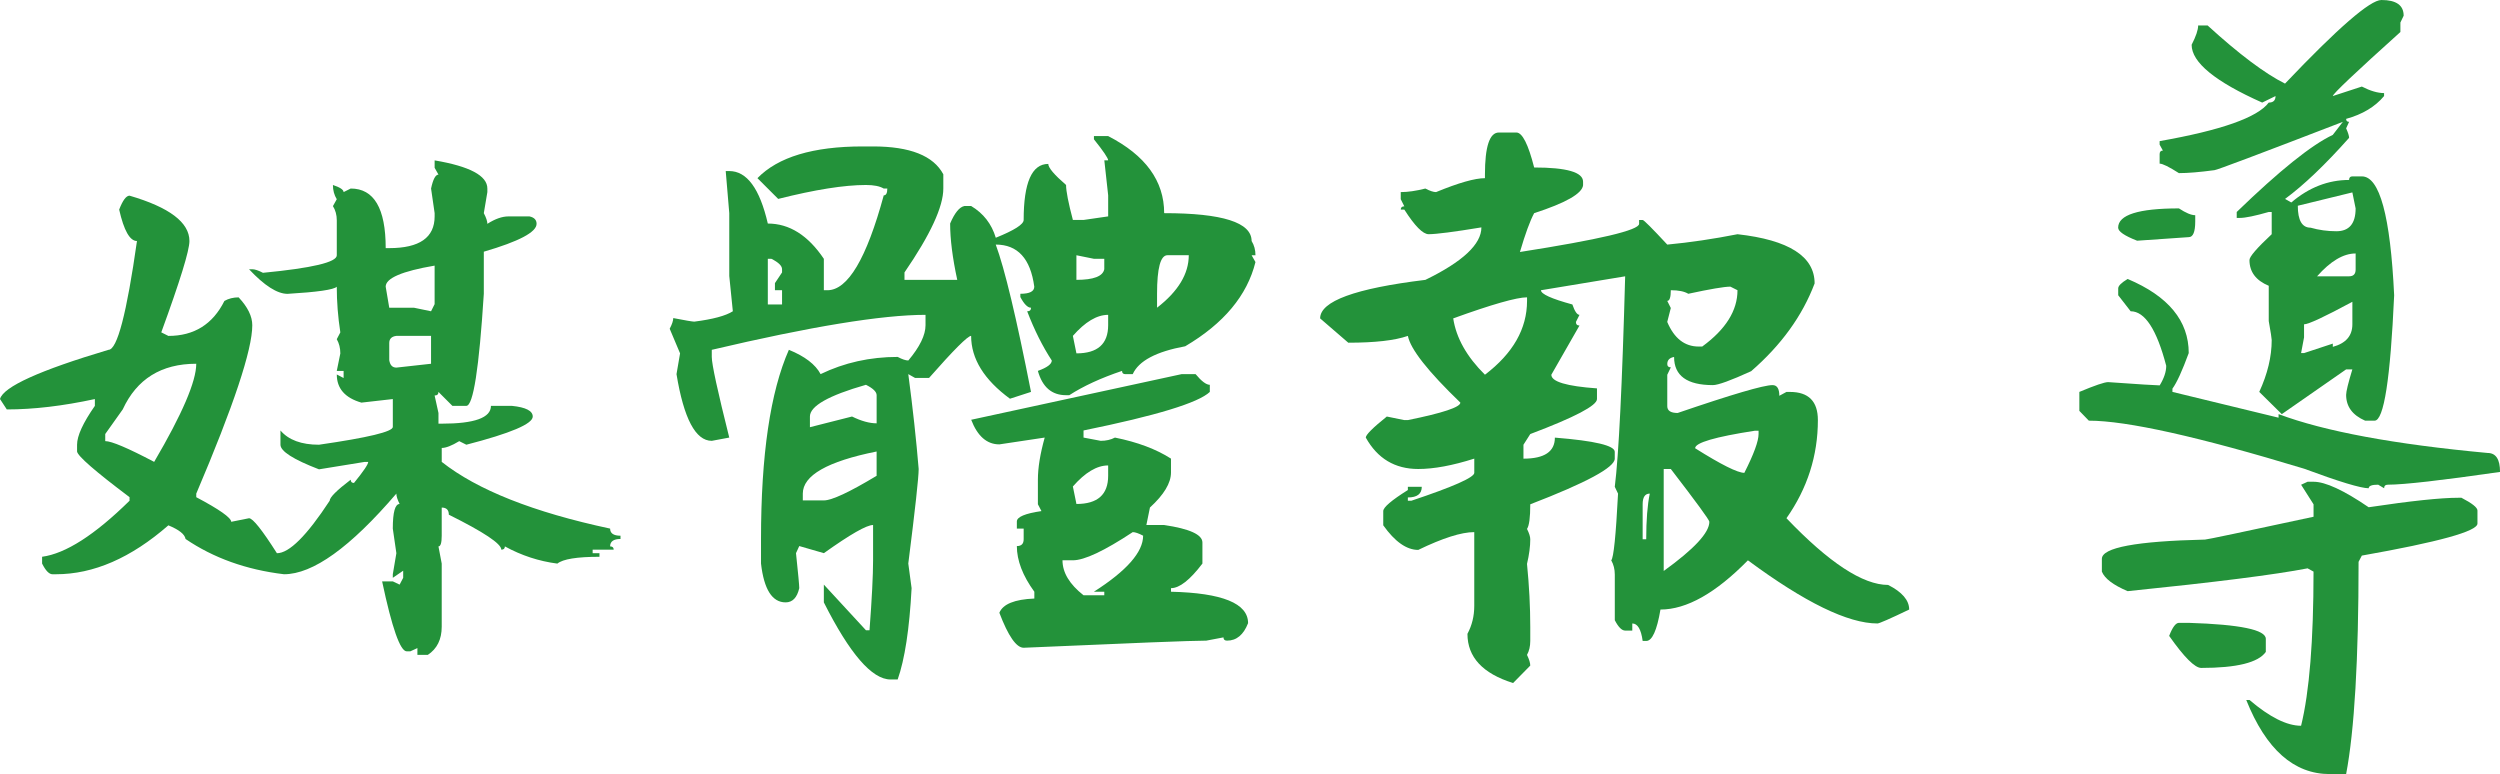 <?xml version="1.0" encoding="utf-8"?>
<!-- Generator: Adobe Illustrator 16.0.0, SVG Export Plug-In . SVG Version: 6.00 Build 0)  -->
<!DOCTYPE svg PUBLIC "-//W3C//DTD SVG 1.1//EN" "http://www.w3.org/Graphics/SVG/1.1/DTD/svg11.dtd">
<svg version="1.1" xmlns="http://www.w3.org/2000/svg" xmlns:xlink="http://www.w3.org/1999/xlink" x="0px" y="0px"
	 width="131.766px" height="40.797px" viewBox="0 0 131.766 40.797" enable-background="new 0 0 131.766 40.797"
	 xml:space="preserve">
<g id="bg">
</g>
<g id="圖層_3">
	<g>
		<g>
			<path fill="#23923A" d="M22.906,8.453c1.854,0.313,2.781,0.809,2.781,1.484v0.188L25.5,11.234
				c0.125,0.24,0.188,0.428,0.188,0.563c0.406-0.26,0.776-0.391,1.109-0.391h1.109c0.25,0.053,0.375,0.184,0.375,0.391
				c0,0.438-0.927,0.928-2.781,1.469v2.219c-0.25,3.938-0.557,5.906-0.922,5.906h-0.734l-0.734-0.734
				c0,0.125-0.067,0.188-0.203,0.188l0.203,0.922v0.563h0.172c1.729,0,2.594-0.313,2.594-0.938h1.109
				c0.729,0.074,1.094,0.262,1.094,0.563c0,0.387-1.167,0.881-3.5,1.484l-0.375-0.188c-0.396,0.24-0.703,0.359-0.922,0.359v0.734
				c1.875,1.48,4.833,2.652,8.875,3.516c0,0.25,0.183,0.375,0.547,0.375v0.172c-0.364,0-0.547,0.131-0.547,0.391
				c0.125,0,0.188,0.059,0.188,0.172h-1.109v0.188h0.359v0.188c-1.188,0-1.927,0.121-2.219,0.359
				c-0.969-0.125-1.891-0.426-2.766-0.906c0,0.115-0.063,0.172-0.188,0.172c0-0.313-0.922-0.926-2.766-1.844
				c0-0.25-0.125-0.375-0.375-0.375v1.484c0,0.375-0.057,0.563-0.172,0.563l0.172,0.906v3.328c0,0.666-0.245,1.162-0.734,1.484H22
				v-0.359l-0.375,0.172h-0.188c-0.344,0-0.776-1.229-1.297-3.688h0.563l0.359,0.172l0.188-0.359v-0.375l-0.547,0.375v-0.188
				l0.188-1.109l-0.188-1.297c0-0.863,0.12-1.297,0.359-1.297c-0.114-0.229-0.172-0.41-0.172-0.547
				c-2.427,2.834-4.401,4.25-5.922,4.25c-1.989-0.238-3.719-0.859-5.188-1.859c-0.042-0.25-0.344-0.488-0.906-0.719
				c-1.969,1.719-3.942,2.578-5.922,2.578H2.766c-0.177,0-0.359-0.188-0.547-0.563v-0.359c1.24-0.166,2.776-1.15,4.609-2.953v-0.188
				c-1.813-1.363-2.734-2.166-2.766-2.406v-0.359c0-0.469,0.313-1.15,0.938-2.047v-0.359c-1.688,0.365-3.234,0.547-4.641,0.547
				L0,21.031c0.177-0.645,2.083-1.51,5.719-2.594c0.458,0,0.958-1.91,1.5-5.734c-0.375,0-0.688-0.551-0.938-1.656
				c0.188-0.488,0.37-0.734,0.547-0.734c2.104,0.615,3.156,1.412,3.156,2.391c0,0.5-0.495,2.105-1.484,4.813l0.375,0.188
				c1.354,0,2.339-0.613,2.953-1.844c0.219-0.125,0.469-0.188,0.75-0.188c0.479,0.512,0.719,1,0.719,1.469
				c0,1.293-0.984,4.25-2.953,8.875v0.188c1.219,0.646,1.833,1.078,1.844,1.297l0.938-0.188c0.198,0,0.688,0.615,1.469,1.844
				c0.646,0,1.573-0.922,2.781-2.766c0-0.176,0.37-0.547,1.109-1.109c0,0.115,0.058,0.172,0.172,0.172
				c0.5-0.613,0.75-0.984,0.75-1.109h-0.188l-2.406,0.391c-1.354-0.52-2.031-0.953-2.031-1.297v-0.75
				c0.427,0.5,1.104,0.75,2.031,0.75c2.594-0.375,3.891-0.688,3.891-0.938v-1.469l-1.656,0.188c-0.864-0.25-1.297-0.744-1.297-1.484
				l0.359,0.188v-0.375H17.75l0.188-0.922c0-0.281-0.063-0.531-0.188-0.75l0.188-0.359c-0.125-0.813-0.188-1.613-0.188-2.406
				c-0.156,0.156-1.021,0.281-2.594,0.375c-0.542,0-1.219-0.432-2.031-1.297h0.172c0.136,0,0.323,0.063,0.563,0.188
				c2.594-0.25,3.891-0.557,3.891-0.922v-1.844c0-0.281-0.067-0.531-0.203-0.75L17.75,10.5c-0.135-0.219-0.203-0.469-0.203-0.75
				c0.375,0.125,0.563,0.25,0.563,0.375l0.375-0.188c1.229,0,1.844,1.047,1.844,3.141h0.188c1.594,0,2.391-0.557,2.391-1.672v-0.172
				l-0.188-1.297c0.104-0.488,0.234-0.734,0.391-0.734l-0.203-0.359V8.453z M5.547,22.875v0.375c0.333,0,1.193,0.365,2.578,1.094
				c1.479-2.52,2.219-4.244,2.219-5.172c-1.844,0-3.135,0.803-3.875,2.406L5.547,22.875z M20.328,15.109l0.188,1.109h1.297
				l0.906,0.188l0.188-0.375V14C21.188,14.293,20.328,14.662,20.328,15.109z M20.516,18.078v0.906
				c0.042,0.262,0.167,0.391,0.375,0.391l1.828-0.203v-1.469h-1.828C20.641,17.734,20.516,17.859,20.516,18.078z"/>
			<path fill="#23923A" d="M57.656,7.172h0.75c1.969,1.012,2.953,2.365,2.953,4.063c3.073,0,4.609,0.49,4.609,1.469
				c0.136,0.219,0.203,0.469,0.203,0.75h-0.203l0.203,0.359c-0.438,1.762-1.672,3.24-3.703,4.438
				c-1.531,0.281-2.453,0.771-2.766,1.469h-0.391c-0.114,0-0.172-0.057-0.172-0.172c-1.114,0.375-2.042,0.803-2.781,1.281h-0.172
				c-0.75,0-1.245-0.426-1.484-1.281c0.49-0.176,0.734-0.359,0.734-0.547c-0.489-0.75-0.922-1.613-1.297-2.594
				c0.136,0,0.203-0.063,0.203-0.188c-0.177,0-0.364-0.188-0.563-0.563v-0.172c0.49,0,0.734-0.125,0.734-0.375
				c-0.198-1.479-0.875-2.219-2.031-2.219c0.469,1.262,1.089,3.85,1.859,7.766l-1.109,0.359c-1.364-1-2.047-2.104-2.047-3.313
				c-0.177,0-0.917,0.74-2.219,2.219h-0.734l-0.359-0.203c0.24,1.813,0.422,3.48,0.547,5c0,0.438-0.182,2.1-0.547,4.984L48.047,31
				c-0.114,2.146-0.359,3.75-0.734,4.813h-0.375c-0.979,0-2.151-1.354-3.516-4.063v-0.938l2.219,2.406h0.188
				c0.125-1.666,0.188-2.895,0.188-3.688v-1.859c-0.344,0-1.208,0.496-2.594,1.484l-1.297-0.375l-0.172,0.375
				c0.115,1.084,0.172,1.699,0.172,1.844c-0.114,0.5-0.354,0.75-0.719,0.75c-0.708,0-1.141-0.682-1.297-2.047v-1.281
				c0-4.438,0.49-7.766,1.469-9.984c0.844,0.344,1.401,0.771,1.672,1.281c1.25-0.604,2.604-0.906,4.063-0.906
				C47.552,18.938,47.74,19,47.875,19c0.604-0.719,0.906-1.338,0.906-1.859v-0.547c-2.292,0-6.047,0.615-11.266,1.844v0.375
				c0,0.387,0.308,1.803,0.922,4.25l-0.922,0.172c-0.854,0-1.474-1.172-1.859-3.516l0.188-1.094l-0.547-1.297
				c0.125-0.238,0.188-0.426,0.188-0.563c0.646,0.125,1.016,0.188,1.109,0.188c0.979-0.125,1.656-0.307,2.031-0.547l-0.188-1.859
				v-3.313L38.25,9.016h0.188c0.927,0,1.604,0.922,2.031,2.766c1.136,0,2.12,0.621,2.953,1.859v1.656h0.188
				c1.073,0,2.063-1.666,2.969-5c0.125,0,0.188-0.119,0.188-0.359h-0.188C46.37,9.813,46.058,9.75,45.641,9.75
				c-1.146,0-2.688,0.246-4.625,0.734l-1.094-1.094c1.083-1.113,2.933-1.672,5.547-1.672h0.547c1.948,0,3.183,0.49,3.703,1.469v0.75
				c0,0.959-0.682,2.434-2.047,4.422v0.391h2.781c-0.25-1.156-0.375-2.145-0.375-2.969c0.24-0.563,0.49-0.869,0.75-0.922h0.359
				c0.646,0.387,1.078,0.943,1.297,1.672c0.979-0.395,1.469-0.707,1.469-0.938c0-1.969,0.433-2.953,1.297-2.953
				c0,0.199,0.313,0.568,0.938,1.109c0,0.324,0.12,0.938,0.359,1.844h0.563l1.297-0.188v-1.109l-0.203-1.844h0.203
				c0-0.113-0.25-0.484-0.75-1.109V7.172z M40.469,13.641v2.406h0.75v-0.75h-0.375v-0.375l0.375-0.563v-0.172
				c0-0.176-0.188-0.359-0.563-0.547H40.469z M42.313,26.016v0.359h1.109c0.417,0,1.344-0.432,2.781-1.297v-1.281
				C43.609,24.318,42.313,25.059,42.313,26.016z M42.688,21.953v0.563l2.219-0.563c0.49,0.24,0.922,0.359,1.297,0.359v-1.484
				c0-0.176-0.188-0.359-0.563-0.547C43.672,20.844,42.688,21.402,42.688,21.953z M62.281,19.719h0.734
				c0.313,0.375,0.563,0.563,0.75,0.563v0.375c-0.604,0.574-2.823,1.25-6.656,2.031v0.375l0.906,0.172
				c0.281,0,0.531-0.057,0.75-0.172c1.188,0.24,2.172,0.609,2.953,1.109v0.734c0,0.553-0.37,1.168-1.109,1.844l-0.188,0.922h0.938
				c1.344,0.199,2.016,0.506,2.016,0.922v1.109C62.719,30.568,62.167,31,61.719,31v0.188c2.708,0.063,4.063,0.615,4.063,1.656
				c-0.239,0.615-0.609,0.922-1.109,0.922c-0.125,0-0.188-0.057-0.188-0.172l-0.906,0.172c-0.739,0-3.948,0.125-9.625,0.375
				c-0.385,0-0.813-0.615-1.281-1.844c0.188-0.457,0.802-0.707,1.844-0.75v-0.359c-0.614-0.844-0.922-1.645-0.922-2.406
				c0.24,0,0.359-0.119,0.359-0.359v-0.563h-0.359v-0.375c0-0.238,0.433-0.422,1.297-0.547l-0.188-0.359v-1.297
				c0-0.625,0.12-1.363,0.359-2.219l-2.391,0.359c-0.656,0-1.151-0.432-1.484-1.297L62.281,19.719z M56.547,29.531H56
				c0,0.646,0.37,1.262,1.109,1.844h1.094v-0.188h-0.547c1.729-1.104,2.594-2.088,2.594-2.953c-0.239-0.125-0.422-0.188-0.547-0.188
				C58.203,29.037,57.151,29.531,56.547,29.531z M56.547,17.703l0.188,0.922c1.115,0,1.672-0.494,1.672-1.484v-0.547
				C57.813,16.594,57.193,16.965,56.547,17.703z M56.547,25.641l0.188,0.922c1.115,0,1.672-0.494,1.672-1.484v-0.547
				C57.813,24.531,57.193,24.902,56.547,25.641z M56.734,13.453v1.297c0.906,0,1.396-0.188,1.469-0.563v-0.547h-0.547L56.734,13.453
				z M60.984,15.484v0.734c1.115-0.863,1.672-1.785,1.672-2.766h-1.125C61.167,13.453,60.984,14.131,60.984,15.484z"/>
			<path fill="#23923A" d="M79,6.984h0.922c0.313,0,0.625,0.615,0.938,1.844c1.719,0,2.578,0.25,2.578,0.75v0.188
				c-0.052,0.438-0.911,0.928-2.578,1.469c-0.219,0.406-0.469,1.09-0.75,2.047c4.188-0.656,6.281-1.15,6.281-1.484v-0.203h0.188
				c0.063,0,0.495,0.434,1.297,1.297c1.198-0.113,2.433-0.297,3.703-0.547c2.708,0.303,4.063,1.168,4.063,2.594
				c-0.646,1.709-1.76,3.25-3.344,4.625c-1.073,0.49-1.745,0.734-2.016,0.734c-1.364,0-2.047-0.494-2.047-1.484
				c-0.239,0.043-0.359,0.168-0.359,0.375c0,0.115,0.063,0.172,0.188,0.172l-0.188,0.391v1.656c0,0.24,0.183,0.359,0.547,0.359
				c2.865-0.979,4.531-1.469,5-1.469c0.24,0,0.359,0.188,0.359,0.563l0.375-0.203h0.188c0.979,0,1.469,0.496,1.469,1.484
				c0,1.875-0.552,3.6-1.656,5.172c2.24,2.344,4.026,3.516,5.359,3.516c0.74,0.375,1.109,0.809,1.109,1.297
				c-1.021,0.49-1.578,0.734-1.672,0.734c-1.552,0-3.828-1.109-6.828-3.328c-1.698,1.73-3.234,2.594-4.609,2.594
				c-0.188,1.104-0.438,1.656-0.75,1.656h-0.188c-0.083-0.615-0.266-0.922-0.547-0.922v0.375h-0.375
				c-0.177,0-0.359-0.182-0.547-0.547v-2.406c0-0.281-0.063-0.531-0.188-0.75c0.125-0.125,0.245-1.297,0.359-3.516l-0.172-0.359
				c0.208-1.666,0.391-5.363,0.547-11.094l-4.438,0.734c0,0.199,0.552,0.449,1.656,0.75c0.125,0.365,0.25,0.547,0.375,0.547
				l-0.188,0.375c0,0.125,0.063,0.188,0.188,0.188l-1.484,2.594c0,0.365,0.802,0.605,2.406,0.719v0.563
				c0,0.344-1.172,0.959-3.516,1.844l-0.359,0.563v0.734c1.104,0,1.656-0.369,1.656-1.109c2.104,0.168,3.156,0.418,3.156,0.75v0.359
				c0,0.459-1.484,1.262-4.453,2.406c0,0.699-0.057,1.131-0.172,1.297c0.115,0.23,0.172,0.412,0.172,0.547
				c0,0.375-0.057,0.809-0.172,1.297c0.115,1.156,0.172,2.266,0.172,3.328v0.734c0,0.281-0.057,0.525-0.172,0.734
				c0.115,0.24,0.172,0.428,0.172,0.563L79.75,36c-1.604-0.5-2.406-1.365-2.406-2.594c0.24-0.447,0.359-0.938,0.359-1.469v-3.891
				c-0.677,0-1.661,0.313-2.953,0.938c-0.614,0-1.229-0.432-1.844-1.297v-0.75c0-0.197,0.433-0.566,1.297-1.109v-0.172h0.734
				c0,0.375-0.245,0.563-0.734,0.563v0.172h0.188c2.208-0.738,3.313-1.229,3.313-1.469v-0.75c-1.146,0.365-2.13,0.547-2.953,0.547
				c-1.229,0-2.151-0.551-2.766-1.656c0-0.145,0.37-0.516,1.109-1.109l0.922,0.188h0.188c1.844-0.375,2.766-0.682,2.766-0.922
				c-1.708-1.645-2.63-2.816-2.766-3.516c-0.688,0.24-1.734,0.359-3.141,0.359l-1.484-1.281c0-0.906,1.849-1.582,5.547-2.031
				c1.969-0.957,2.953-1.879,2.953-2.766c-1.458,0.24-2.385,0.359-2.781,0.359c-0.302,0-0.729-0.432-1.281-1.297h-0.188
				c0-0.113,0.063-0.172,0.188-0.172L73.828,10.5v-0.375c0.375,0,0.808-0.063,1.297-0.188c0.24,0.125,0.427,0.188,0.563,0.188
				c1.188-0.488,2.047-0.734,2.578-0.734V9.203C78.266,7.725,78.511,6.984,79,6.984z M76.594,16.781
				c0.156,1.031,0.714,2.021,1.672,2.969c1.479-1.125,2.219-2.422,2.219-3.891v-0.188C79.933,15.672,78.636,16.043,76.594,16.781z
				 M86.578,26.578v1.844h0.188c0-1,0.063-1.801,0.188-2.406C86.703,26.016,86.578,26.203,86.578,26.578z M87.688,24.719v5.375
				c1.604-1.156,2.406-2.02,2.406-2.594c0-0.094-0.677-1.02-2.031-2.781H87.688z M88.984,15.484
				c-0.208-0.125-0.516-0.188-0.922-0.188c0,0.375-0.063,0.563-0.188,0.563l0.188,0.375l-0.188,0.734
				c0.365,0.865,0.917,1.297,1.656,1.297h0.188c1.24-0.906,1.859-1.895,1.859-2.969l-0.375-0.188
				C90.88,15.109,90.141,15.234,88.984,15.484z M89.344,23.625c1.375,0.865,2.24,1.297,2.594,1.297c0.5-0.988,0.75-1.672,0.75-2.047
				v-0.172h-0.203C90.391,23.027,89.344,23.334,89.344,23.625z"/>
			<path fill="#23923A" d="M112.141,14.703c2.146,0.906,3.219,2.209,3.219,3.906c-0.344,0.938-0.63,1.563-0.859,1.875v0.172
				l5.594,1.359v-0.188c2.417,0.906,6.089,1.59,11.016,2.047c0.438,0,0.656,0.334,0.656,1c-3.104,0.449-5.073,0.672-5.906,0.672
				c-0.135,0-0.203,0.063-0.203,0.188l-0.313-0.188c-0.333,0-0.5,0.063-0.5,0.188c-0.417,0-1.552-0.344-3.406-1.031
				c-5.563-1.688-9.344-2.531-11.344-2.531l-0.5-0.516v-1c0.823-0.344,1.328-0.516,1.516-0.516c1.636,0.115,2.542,0.172,2.719,0.172
				c0.229-0.375,0.344-0.719,0.344-1.031c-0.5-1.916-1.125-2.875-1.875-2.875l-0.656-0.844v-0.359
				C111.641,15.068,111.808,14.902,112.141,14.703z M121.625,25.391h0.313c0.625,0,1.594,0.449,2.906,1.344
				c2.219-0.332,3.797-0.5,4.734-0.5h0.156c0.563,0.293,0.844,0.516,0.844,0.672v0.688c0,0.406-2.031,0.969-6.094,1.688
				l-0.172,0.328c0,5.156-0.219,8.885-0.656,11.188h-0.859c-1.896,0-3.364-1.303-4.406-3.906h0.172
				c1.063,0.906,1.969,1.359,2.719,1.359c0.438-1.781,0.656-4.49,0.656-8.125l-0.313-0.172c-1.719,0.334-4.88,0.734-9.484,1.203
				c-0.76-0.322-1.213-0.666-1.359-1.031v-0.672c0-0.594,1.813-0.932,5.438-1.016c0.094,0,2-0.4,5.719-1.203v-0.656l-0.656-1.031
				L121.625,25.391z M114.844,10.984c0.365,0.24,0.651,0.359,0.859,0.359v0.328c0,0.553-0.114,0.828-0.344,0.828l-2.719,0.188
				c-0.667-0.26-1-0.488-1-0.688C111.641,11.324,112.708,10.984,114.844,10.984z M125.516,0c0.781,0,1.172,0.277,1.172,0.828
				l-0.172,0.359v0.5c-2.375,2.137-3.563,3.262-3.563,3.375l1.531-0.5c0.448,0.23,0.839,0.344,1.172,0.344v0.156
				c-0.469,0.563-1.135,0.965-2,1.203c0,0.105,0.052,0.156,0.156,0.156l-0.156,0.344c0.104,0.23,0.156,0.396,0.156,0.5
				c-1.26,1.418-2.385,2.49-3.375,3.219l0.328,0.188c0.927-0.791,1.943-1.188,3.047-1.188c0-0.125,0.058-0.188,0.172-0.188h0.5
				c0.938,0,1.505,2.09,1.703,6.266c-0.198,4.406-0.542,6.609-1.031,6.609h-0.5c-0.667-0.291-1-0.744-1-1.359
				c0-0.176,0.109-0.625,0.328-1.344h-0.328l-3.391,2.359l-1.188-1.172c0.438-0.947,0.656-1.859,0.656-2.734
				c0-0.082-0.052-0.416-0.156-1v-1.859c-0.677-0.281-1.016-0.734-1.016-1.359c0-0.176,0.391-0.629,1.172-1.359v-1.172h-0.156
				c-0.729,0.209-1.234,0.313-1.516,0.313h-0.172v-0.313c2.25-2.176,3.938-3.531,5.063-4.063l0.531-0.688
				c-4.406,1.699-6.661,2.547-6.766,2.547c-0.781,0.105-1.406,0.156-1.875,0.156c-0.521-0.332-0.859-0.5-1.016-0.5v-0.5
				c0-0.125,0.058-0.188,0.172-0.188l-0.172-0.313V7.438c3.25-0.572,5.167-1.25,5.75-2.031c0.24,0,0.359-0.113,0.359-0.344
				l-0.703,0.344c-2.479-1.104-3.719-2.119-3.719-3.047c0.229-0.447,0.344-0.785,0.344-1.016h0.5
				c1.656,1.512,3.016,2.531,4.078,3.063C123.229,1.469,124.922,0,125.516,0z M114.844,32.828h0.516
				c2.708,0.084,4.063,0.365,4.063,0.844v0.688c-0.396,0.563-1.531,0.844-3.406,0.844c-0.333,0-0.896-0.563-1.688-1.688
				C114.505,33.057,114.677,32.828,114.844,32.828z M121.109,10.844c0,0.771,0.224,1.156,0.672,1.156
				c0.438,0.125,0.891,0.188,1.359,0.188c0.677,0,1.016-0.4,1.016-1.203l-0.172-0.844L121.109,10.844z M121.438,17.094v0.688
				l-0.156,0.828h0.156l1.516-0.5v0.172c0.688-0.188,1.031-0.582,1.031-1.188v-1.188C122.516,16.699,121.667,17.094,121.438,17.094z
				 M122.125,14.563h1.688c0.229,0,0.344-0.119,0.344-0.359v-0.844C123.511,13.359,122.833,13.762,122.125,14.563z"/>
		</g>
	</g>
</g>
<g id="圖層_1">
</g>
</svg>
